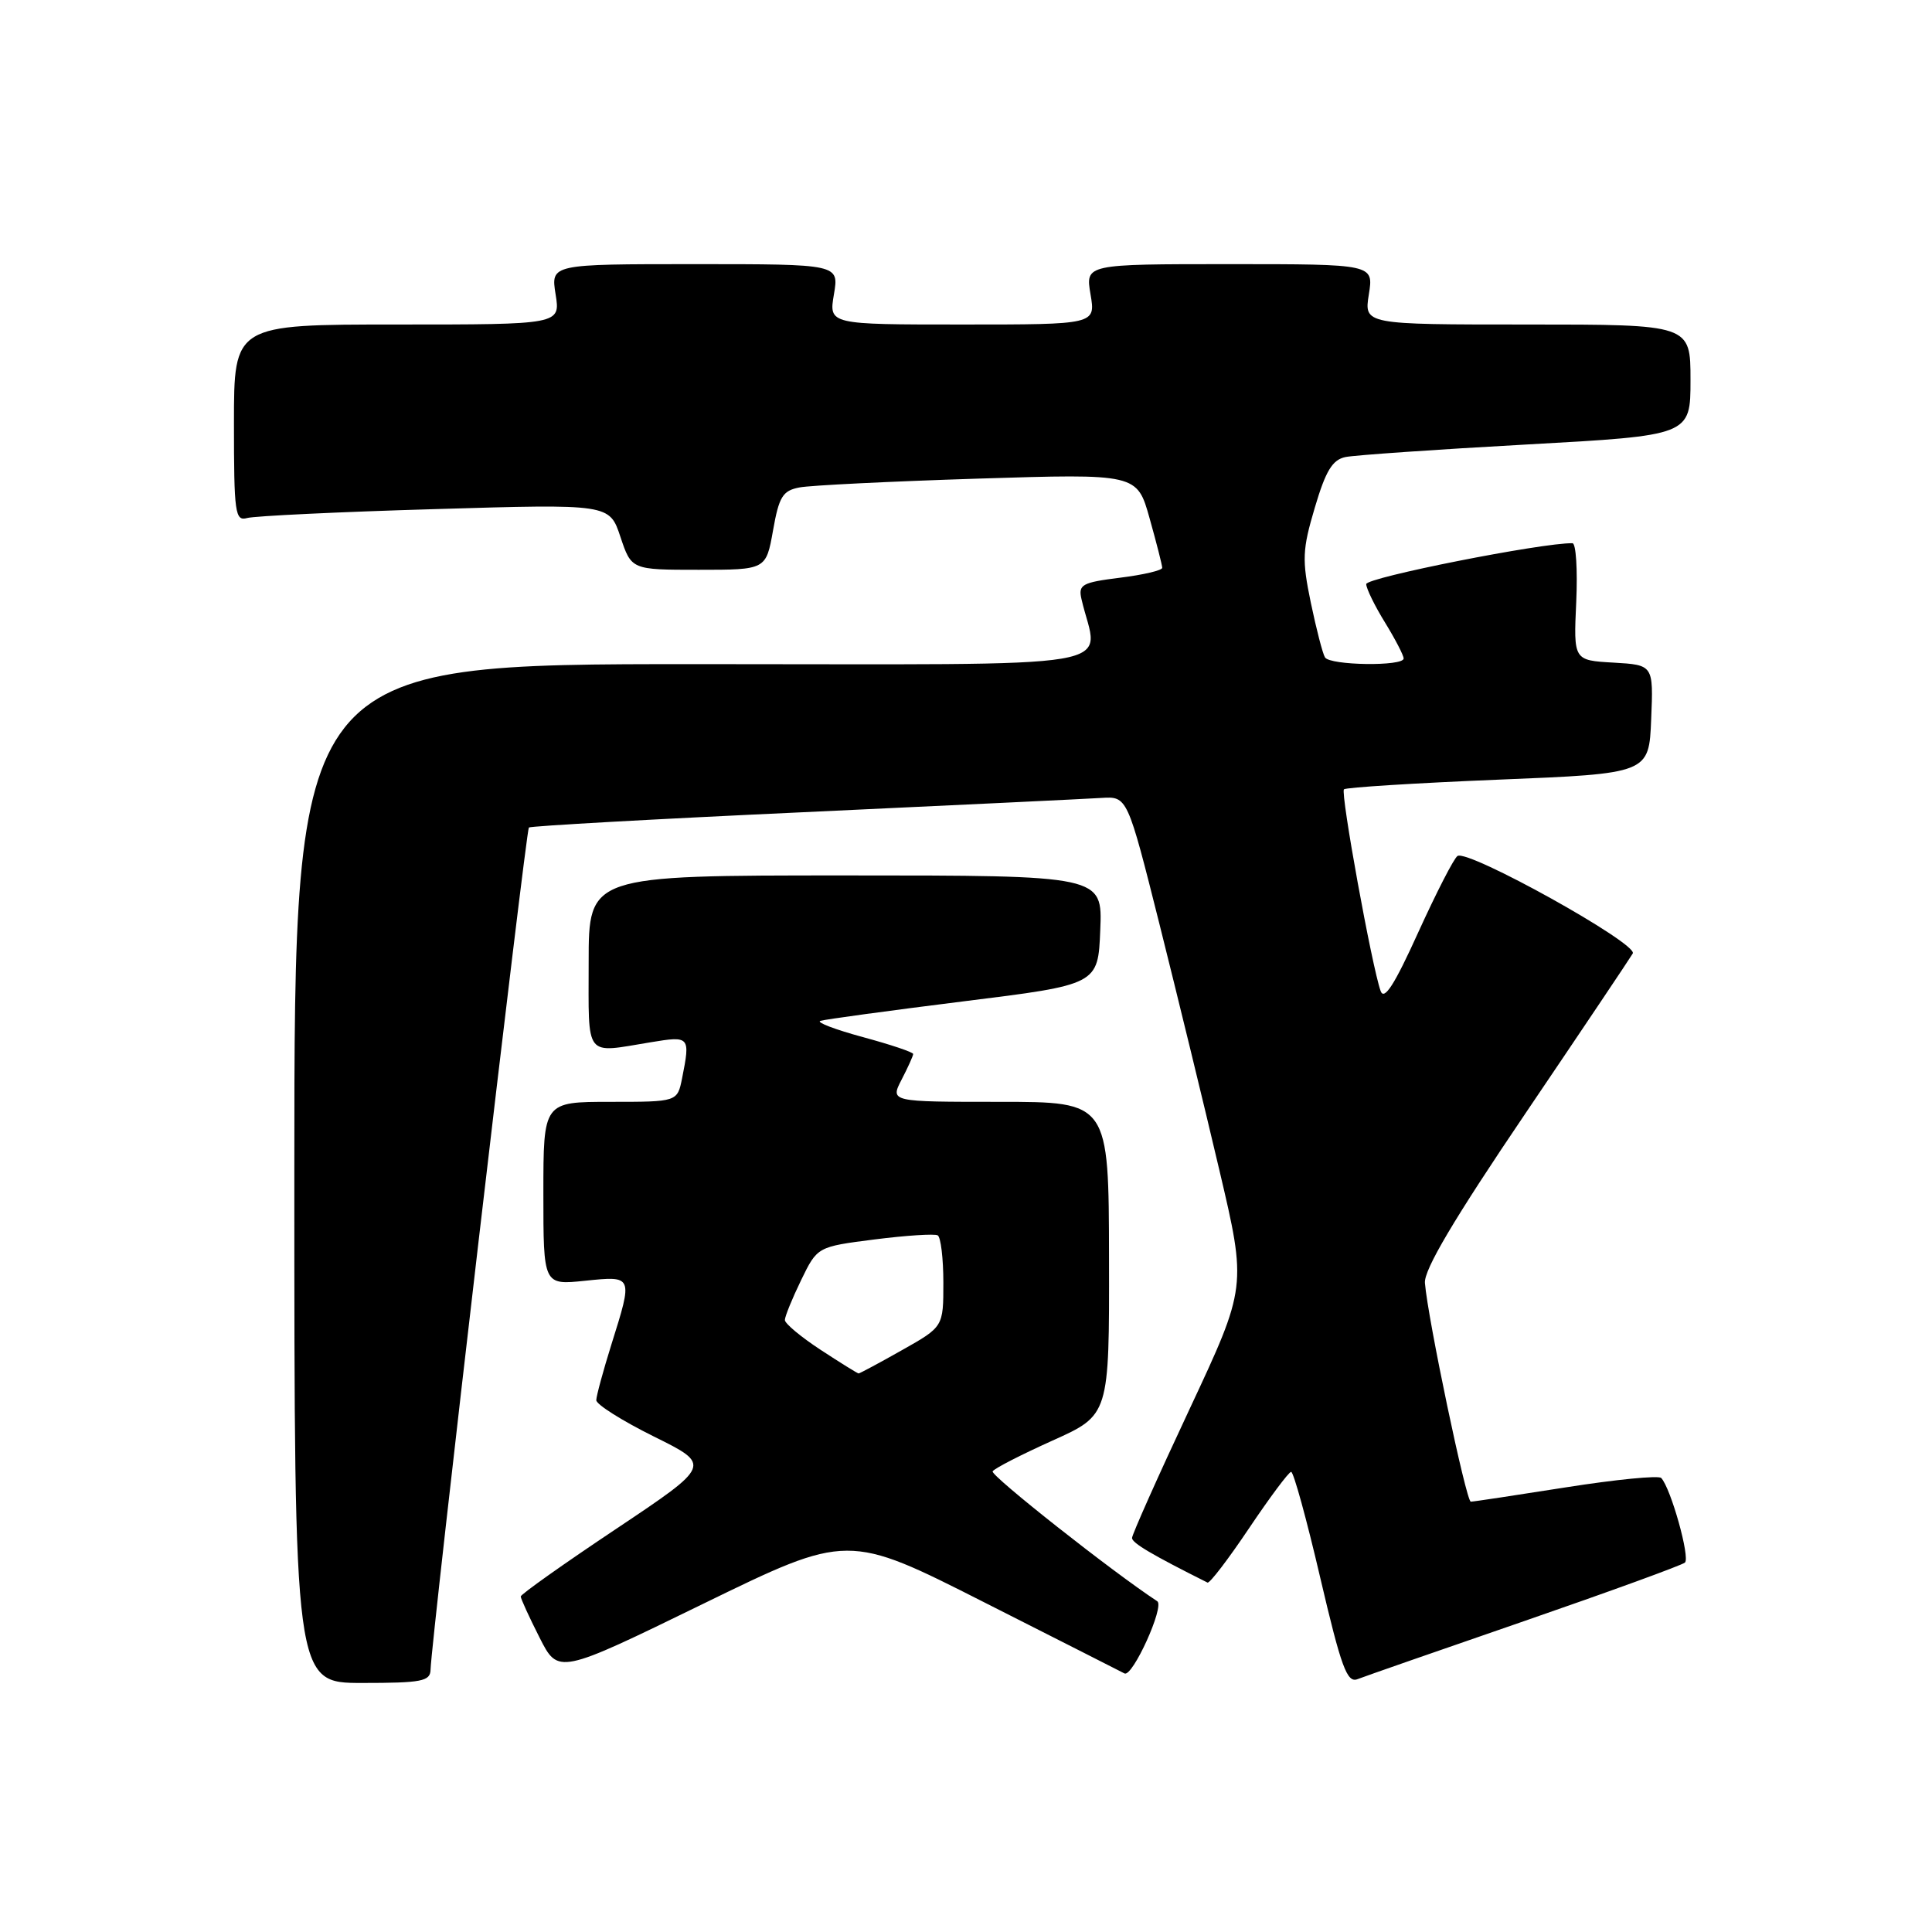 <?xml version="1.0" encoding="UTF-8" standalone="no"?>
<!DOCTYPE svg PUBLIC "-//W3C//DTD SVG 1.1//EN" "http://www.w3.org/Graphics/SVG/1.1/DTD/svg11.dtd" >
<svg xmlns="http://www.w3.org/2000/svg" xmlns:xlink="http://www.w3.org/1999/xlink" version="1.1" viewBox="0 0 256 256">
 <g >
 <path fill="currentColor"
d=" M 57.05 221.25 C 57.15 217.33 69.69 109.99 70.08 109.65 C 70.31 109.45 86.70 108.53 106.50 107.62 C 126.30 106.70 144.05 105.85 145.94 105.73 C 149.38 105.52 149.38 105.52 153.65 122.51 C 155.99 131.85 159.56 146.47 161.56 155.00 C 165.21 170.50 165.21 170.50 157.61 186.74 C 153.42 195.67 150.00 203.35 150.00 203.79 C 150.00 204.45 152.59 205.99 160.00 209.70 C 160.28 209.84 162.75 206.61 165.50 202.51 C 168.25 198.42 170.76 195.05 171.08 195.03 C 171.40 195.01 173.14 201.33 174.94 209.06 C 177.72 220.94 178.49 223.03 179.87 222.50 C 180.76 222.15 190.72 218.68 202.00 214.79 C 213.28 210.89 222.84 207.41 223.26 207.05 C 223.98 206.42 221.40 197.21 220.12 195.84 C 219.78 195.48 214.10 196.04 207.50 197.08 C 200.90 198.12 195.23 198.98 194.89 198.98 C 194.28 199.00 189.18 174.68 188.81 170.00 C 188.67 168.25 192.66 161.52 202.15 147.50 C 209.59 136.50 215.98 126.98 216.35 126.34 C 217.08 125.05 194.57 112.53 193.13 113.42 C 192.66 113.71 190.33 118.26 187.93 123.53 C 184.77 130.51 183.41 132.62 182.94 131.31 C 181.79 128.11 177.60 105.07 178.08 104.59 C 178.33 104.34 187.53 103.76 198.52 103.31 C 218.50 102.50 218.50 102.50 218.79 95.30 C 219.09 88.11 219.09 88.11 213.79 87.80 C 208.50 87.50 208.50 87.50 208.86 79.75 C 209.05 75.49 208.83 71.99 208.36 71.98 C 204.38 71.90 181.01 76.53 181.03 77.40 C 181.05 78.01 182.17 80.30 183.53 82.50 C 184.88 84.70 185.99 86.84 185.99 87.25 C 186.00 88.32 176.23 88.18 175.57 87.11 C 175.26 86.62 174.42 83.35 173.69 79.86 C 172.51 74.16 172.56 72.85 174.22 67.26 C 175.66 62.39 176.55 60.92 178.28 60.56 C 179.50 60.31 190.29 59.56 202.25 58.90 C 224.00 57.70 224.00 57.70 224.00 50.35 C 224.00 43.00 224.00 43.00 202.37 43.00 C 180.74 43.00 180.74 43.00 181.38 39.00 C 182.02 35.00 182.02 35.00 162.92 35.00 C 143.82 35.00 143.82 35.00 144.50 39.00 C 145.18 43.00 145.18 43.00 127.50 43.00 C 109.82 43.00 109.82 43.00 110.50 39.00 C 111.18 35.00 111.18 35.00 92.08 35.00 C 72.98 35.00 72.98 35.00 73.62 39.00 C 74.26 43.00 74.26 43.00 52.63 43.00 C 31.00 43.00 31.00 43.00 31.00 56.07 C 31.00 68.03 31.15 69.09 32.75 68.64 C 33.71 68.37 44.91 67.83 57.63 67.46 C 80.76 66.77 80.76 66.77 82.21 71.14 C 83.67 75.50 83.67 75.50 92.58 75.50 C 101.50 75.50 101.50 75.50 102.43 70.29 C 103.22 65.81 103.71 65.01 105.93 64.59 C 107.34 64.31 117.99 63.79 129.58 63.42 C 150.67 62.76 150.67 62.76 152.33 68.69 C 153.25 71.96 154.00 74.91 154.00 75.24 C 154.00 75.58 151.48 76.17 148.41 76.55 C 143.37 77.18 142.86 77.46 143.30 79.38 C 145.49 88.94 151.08 88.00 92.12 88.00 C 39.00 88.00 39.00 88.00 39.00 155.50 C 39.00 223.00 39.00 223.00 48.00 223.00 C 55.89 223.00 57.01 222.78 57.05 221.25 Z  M 130.42 212.32 C 140.37 217.36 148.73 221.59 149.00 221.74 C 150.06 222.29 154.35 212.83 153.34 212.17 C 147.40 208.28 131.20 195.49 131.53 194.96 C 131.76 194.57 135.34 192.74 139.47 190.88 C 146.99 187.50 146.99 187.50 146.95 166.75 C 146.92 146.00 146.92 146.00 132.43 146.00 C 117.95 146.00 117.95 146.00 119.47 143.05 C 120.31 141.43 121.00 139.90 121.00 139.66 C 121.00 139.42 118.00 138.41 114.33 137.42 C 110.66 136.42 108.13 135.46 108.70 135.27 C 109.27 135.08 117.78 133.92 127.62 132.69 C 145.50 130.47 145.50 130.47 145.79 123.23 C 146.09 116.00 146.09 116.00 112.04 116.00 C 78.00 116.00 78.00 116.00 78.00 127.50 C 78.00 140.40 77.35 139.56 86.25 138.10 C 91.41 137.25 91.48 137.33 90.38 142.88 C 89.75 146.00 89.75 146.00 80.88 146.00 C 72.00 146.00 72.00 146.00 72.00 158.14 C 72.00 170.28 72.00 170.28 77.50 169.71 C 83.91 169.05 83.89 168.99 81.01 178.16 C 79.92 181.65 79.02 184.96 79.01 185.53 C 79.01 186.10 82.44 188.26 86.65 190.35 C 94.29 194.13 94.29 194.13 81.65 202.58 C 74.69 207.22 69.00 211.26 69.00 211.54 C 69.00 211.83 70.12 214.28 71.49 216.98 C 73.97 221.88 73.97 221.88 93.16 212.52 C 112.35 203.16 112.35 203.16 130.42 212.32 Z  M 108.75 178.87 C 106.14 177.16 104.00 175.38 104.00 174.91 C 104.00 174.44 104.97 172.06 106.15 169.63 C 108.30 165.20 108.30 165.20 115.90 164.23 C 120.08 163.70 123.84 163.46 124.25 163.69 C 124.66 163.93 125.00 166.75 125.00 169.96 C 125.00 175.81 125.00 175.81 119.52 178.90 C 116.50 180.61 113.91 181.99 113.77 181.99 C 113.62 181.98 111.36 180.58 108.75 178.87 Z "/>
</g>
</svg>